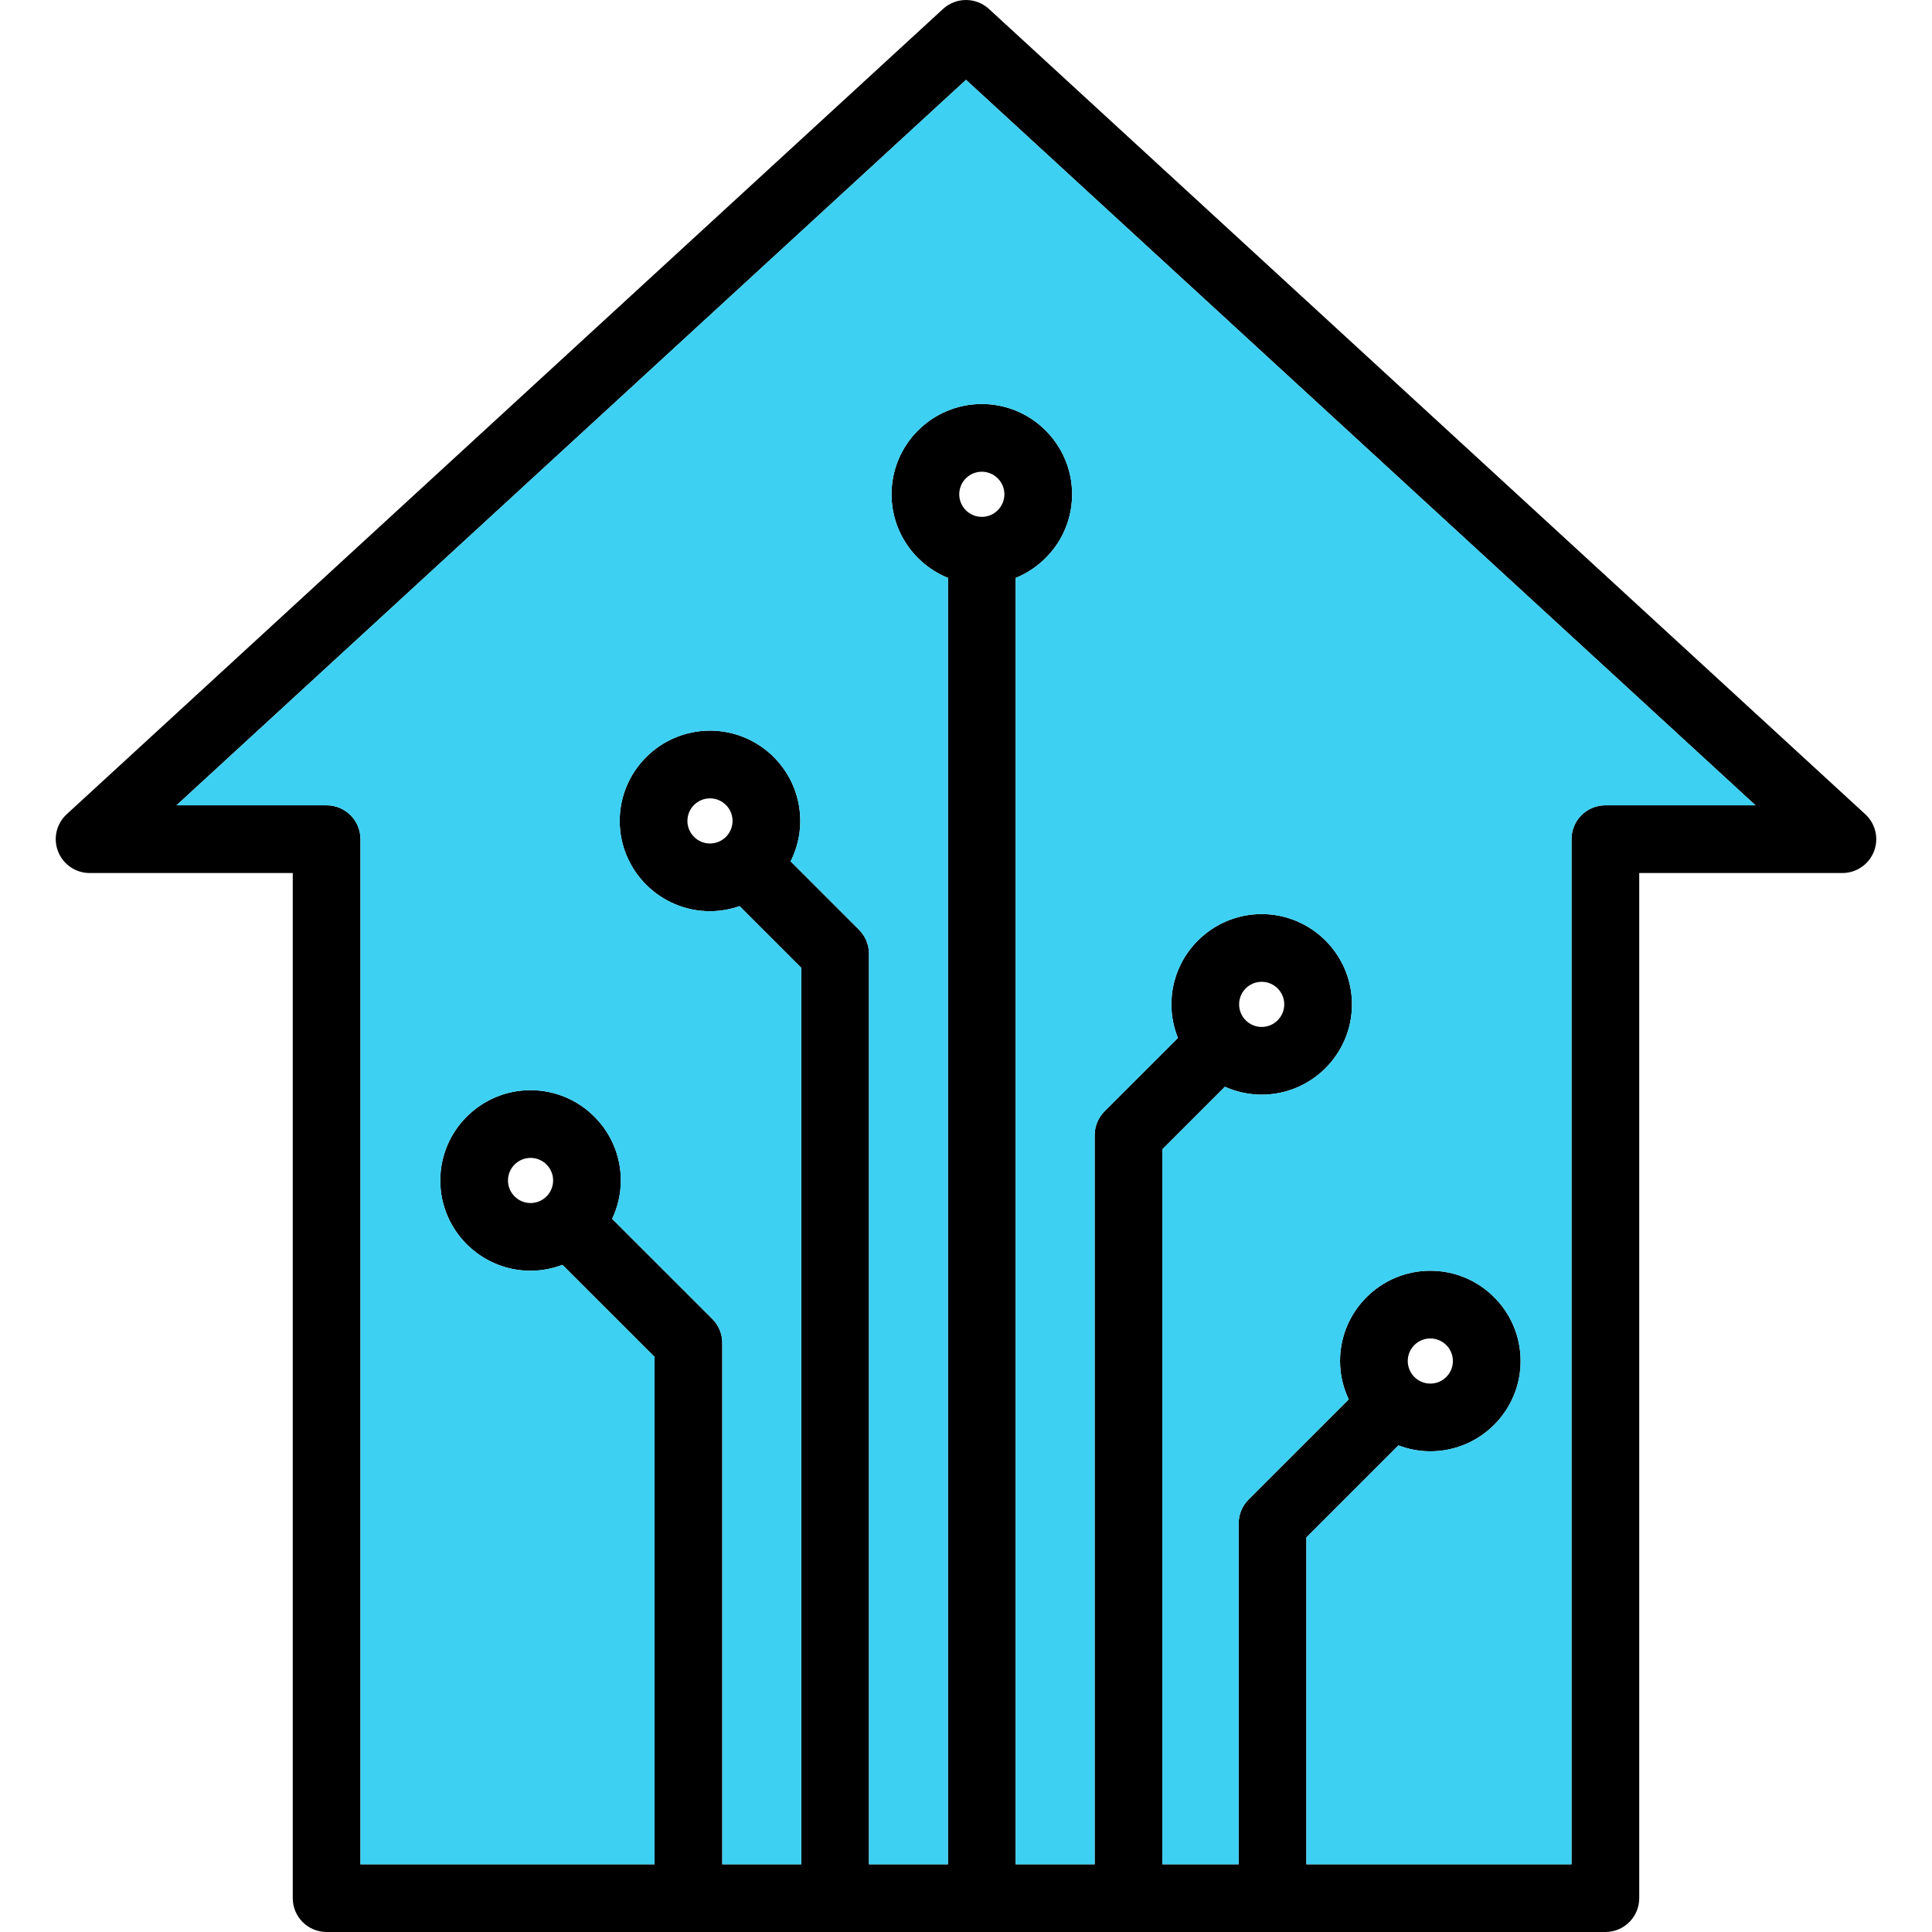 <?xml version="1.0" encoding="iso-8859-1"?>
<!-- Generator: Adobe Illustrator 19.1.0, SVG Export Plug-In . SVG Version: 6.00 Build 0)  -->
<svg version="1.1" id="Capa_1" xmlns="http://www.w3.org/2000/svg" xmlns:xlink="http://www.w3.org/1999/xlink" x="0px" y="0px"
	 viewBox="0 0 428.003 428.003" style="enable-background:new 0 0 428.003 428.003;" xml:space="preserve">
<g>
	<path d="M413.225,180.383c2.28,2.09,3.04,5.36,1.92,8.24c-1.13,2.88-3.9,4.78-6.99,4.78h-45.01v227.1c0,4.14-3.36,7.5-7.5,7.5
		H72.355c-4.14,0-7.5-3.36-7.5-7.5v-227.1h-45c-3.1,0-5.87-1.9-6.99-4.78c-1.13-2.88-0.37-6.15,1.91-8.24l194.15-178.41
		c2.87-2.63,7.28-2.63,10.15,0L413.225,180.383z M355.645,178.402h33.26l-174.9-160.72l-174.91,160.72h33.26
		c4.14,0,7.5,3.36,7.5,7.5v227.1h65.15v-112.4l-20.41-20.4c-2.19,0.83-4.57,1.31-7.06,1.31c-11.03,0-20-8.97-20-20
		c0-11.03,8.97-20,20-20s20,8.97,20,20c0,3.04-0.7,5.91-1.92,8.5l22.19,22.18c1.41,1.41,2.2,3.32,2.2,5.31v115.5h17.5v-198.61
		l-13.66-13.66c-2.06,0.72-4.26,1.13-6.56,1.13c-11.02,0-20-8.98-20-20c0-11.03,8.98-20,20-20c11.03,0,20,8.97,20,20
		c0,3.22-0.78,6.26-2.14,8.96l15.16,15.16c1.41,1.41,2.2,3.31,2.2,5.3v201.72h17.5v-284.98c-7.32-2.97-12.5-10.15-12.5-18.52
		c0-11.03,8.97-20,20-20c11.02,0,20,8.97,20,20c0,8.37-5.18,15.55-12.5,18.52v284.98h17.5v-161.5c0-1.99,0.79-3.9,2.19-5.31
		l16.26-16.25c-0.93-2.31-1.45-4.81-1.45-7.44c0-11.03,8.97-20,20-20c11.02,0,20,8.97,20,20c0,11.02-8.98,20-20,20
		c-2.9,0-5.66-0.64-8.15-1.75l-13.85,13.85v158.4h16.9v-75.5c0-1.99,0.79-3.9,2.19-5.31l22.19-22.18c-1.22-2.59-1.92-5.46-1.92-8.5
		c0-11.03,8.97-20,20-20s20,8.97,20,20s-8.97,20-20,20c-2.49,0-4.86-0.48-7.06-1.31l-20.4,20.4v72.4h58.74v-227.1
		C348.145,181.762,351.505,178.402,355.645,178.402z M321.865,301.513c0-2.76-2.24-5-5-5s-5,2.24-5,5c0,2.76,2.24,5,5,5
		S321.865,304.272,321.865,301.513z M284.505,222.503c0-2.76-2.25-5-5-5c-2.76,0-5,2.24-5,5c0,2.75,2.24,5,5,5
		C282.255,227.503,284.505,225.253,284.505,222.503z M222.505,109.503c0-2.76-2.25-5-5-5c-2.76,0-5,2.24-5,5c0,2.75,2.24,5,5,5
		C220.255,114.503,222.505,112.253,222.505,109.503z M162.285,181.863c0-2.76-2.24-5-5-5c-2.75,0-5,2.24-5,5c0,2.75,2.25,5,5,5
		C160.045,186.863,162.285,184.613,162.285,181.863z M122.535,261.513c0-2.76-2.24-5-5-5c-2.75,0-5,2.24-5,5c0,2.76,2.25,5,5,5
		C120.295,266.513,122.535,264.272,122.535,261.513z"/>
	<path style="fill:#3DD0F2;" d="M388.905,178.402h-33.26c-4.14,0-7.5,3.36-7.5,7.5v227.1h-58.74v-72.4l20.4-20.4
		c2.2,0.83,4.57,1.31,7.06,1.31c11.03,0,20-8.97,20-20s-8.97-20-20-20s-20,8.97-20,20c0,3.04,0.7,5.91,1.92,8.5l-22.19,22.18
		c-1.4,1.41-2.19,3.32-2.19,5.31v75.5h-16.9v-158.4l13.85-13.85c2.49,1.11,5.25,1.75,8.15,1.75c11.02,0,20-8.98,20-20
		c0-11.03-8.98-20-20-20c-11.03,0-20,8.97-20,20c0,2.63,0.52,5.13,1.45,7.44l-16.26,16.25c-1.4,1.41-2.19,3.32-2.19,5.31v161.5
		h-17.5v-284.98c7.32-2.97,12.5-10.15,12.5-18.52c0-11.03-8.98-20-20-20c-11.03,0-20,8.97-20,20c0,8.37,5.18,15.55,12.5,18.52
		v284.98h-17.5v-201.72c0-1.99-0.79-3.89-2.2-5.3l-15.16-15.16c1.36-2.7,2.14-5.74,2.14-8.96c0-11.03-8.97-20-20-20
		c-11.02,0-20,8.97-20,20c0,11.02,8.98,20,20,20c2.3,0,4.5-0.41,6.56-1.13l13.66,13.66v198.61h-17.5v-115.5
		c0-1.99-0.79-3.9-2.2-5.31l-22.19-22.18c1.22-2.59,1.92-5.46,1.92-8.5c0-11.03-8.97-20-20-20s-20,8.97-20,20c0,11.03,8.97,20,20,20
		c2.49,0,4.87-0.48,7.06-1.31l20.41,20.4v112.4h-65.15v-227.1c0-4.14-3.36-7.5-7.5-7.5h-33.26l174.91-160.72L388.905,178.402z"/>
</g>
<g>
</g>
<g>
</g>
<g>
</g>
<g>
</g>
<g>
</g>
<g>
</g>
<g>
</g>
<g>
</g>
<g>
</g>
<g>
</g>
<g>
</g>
<g>
</g>
<g>
</g>
<g>
</g>
<g>
</g>
</svg>
